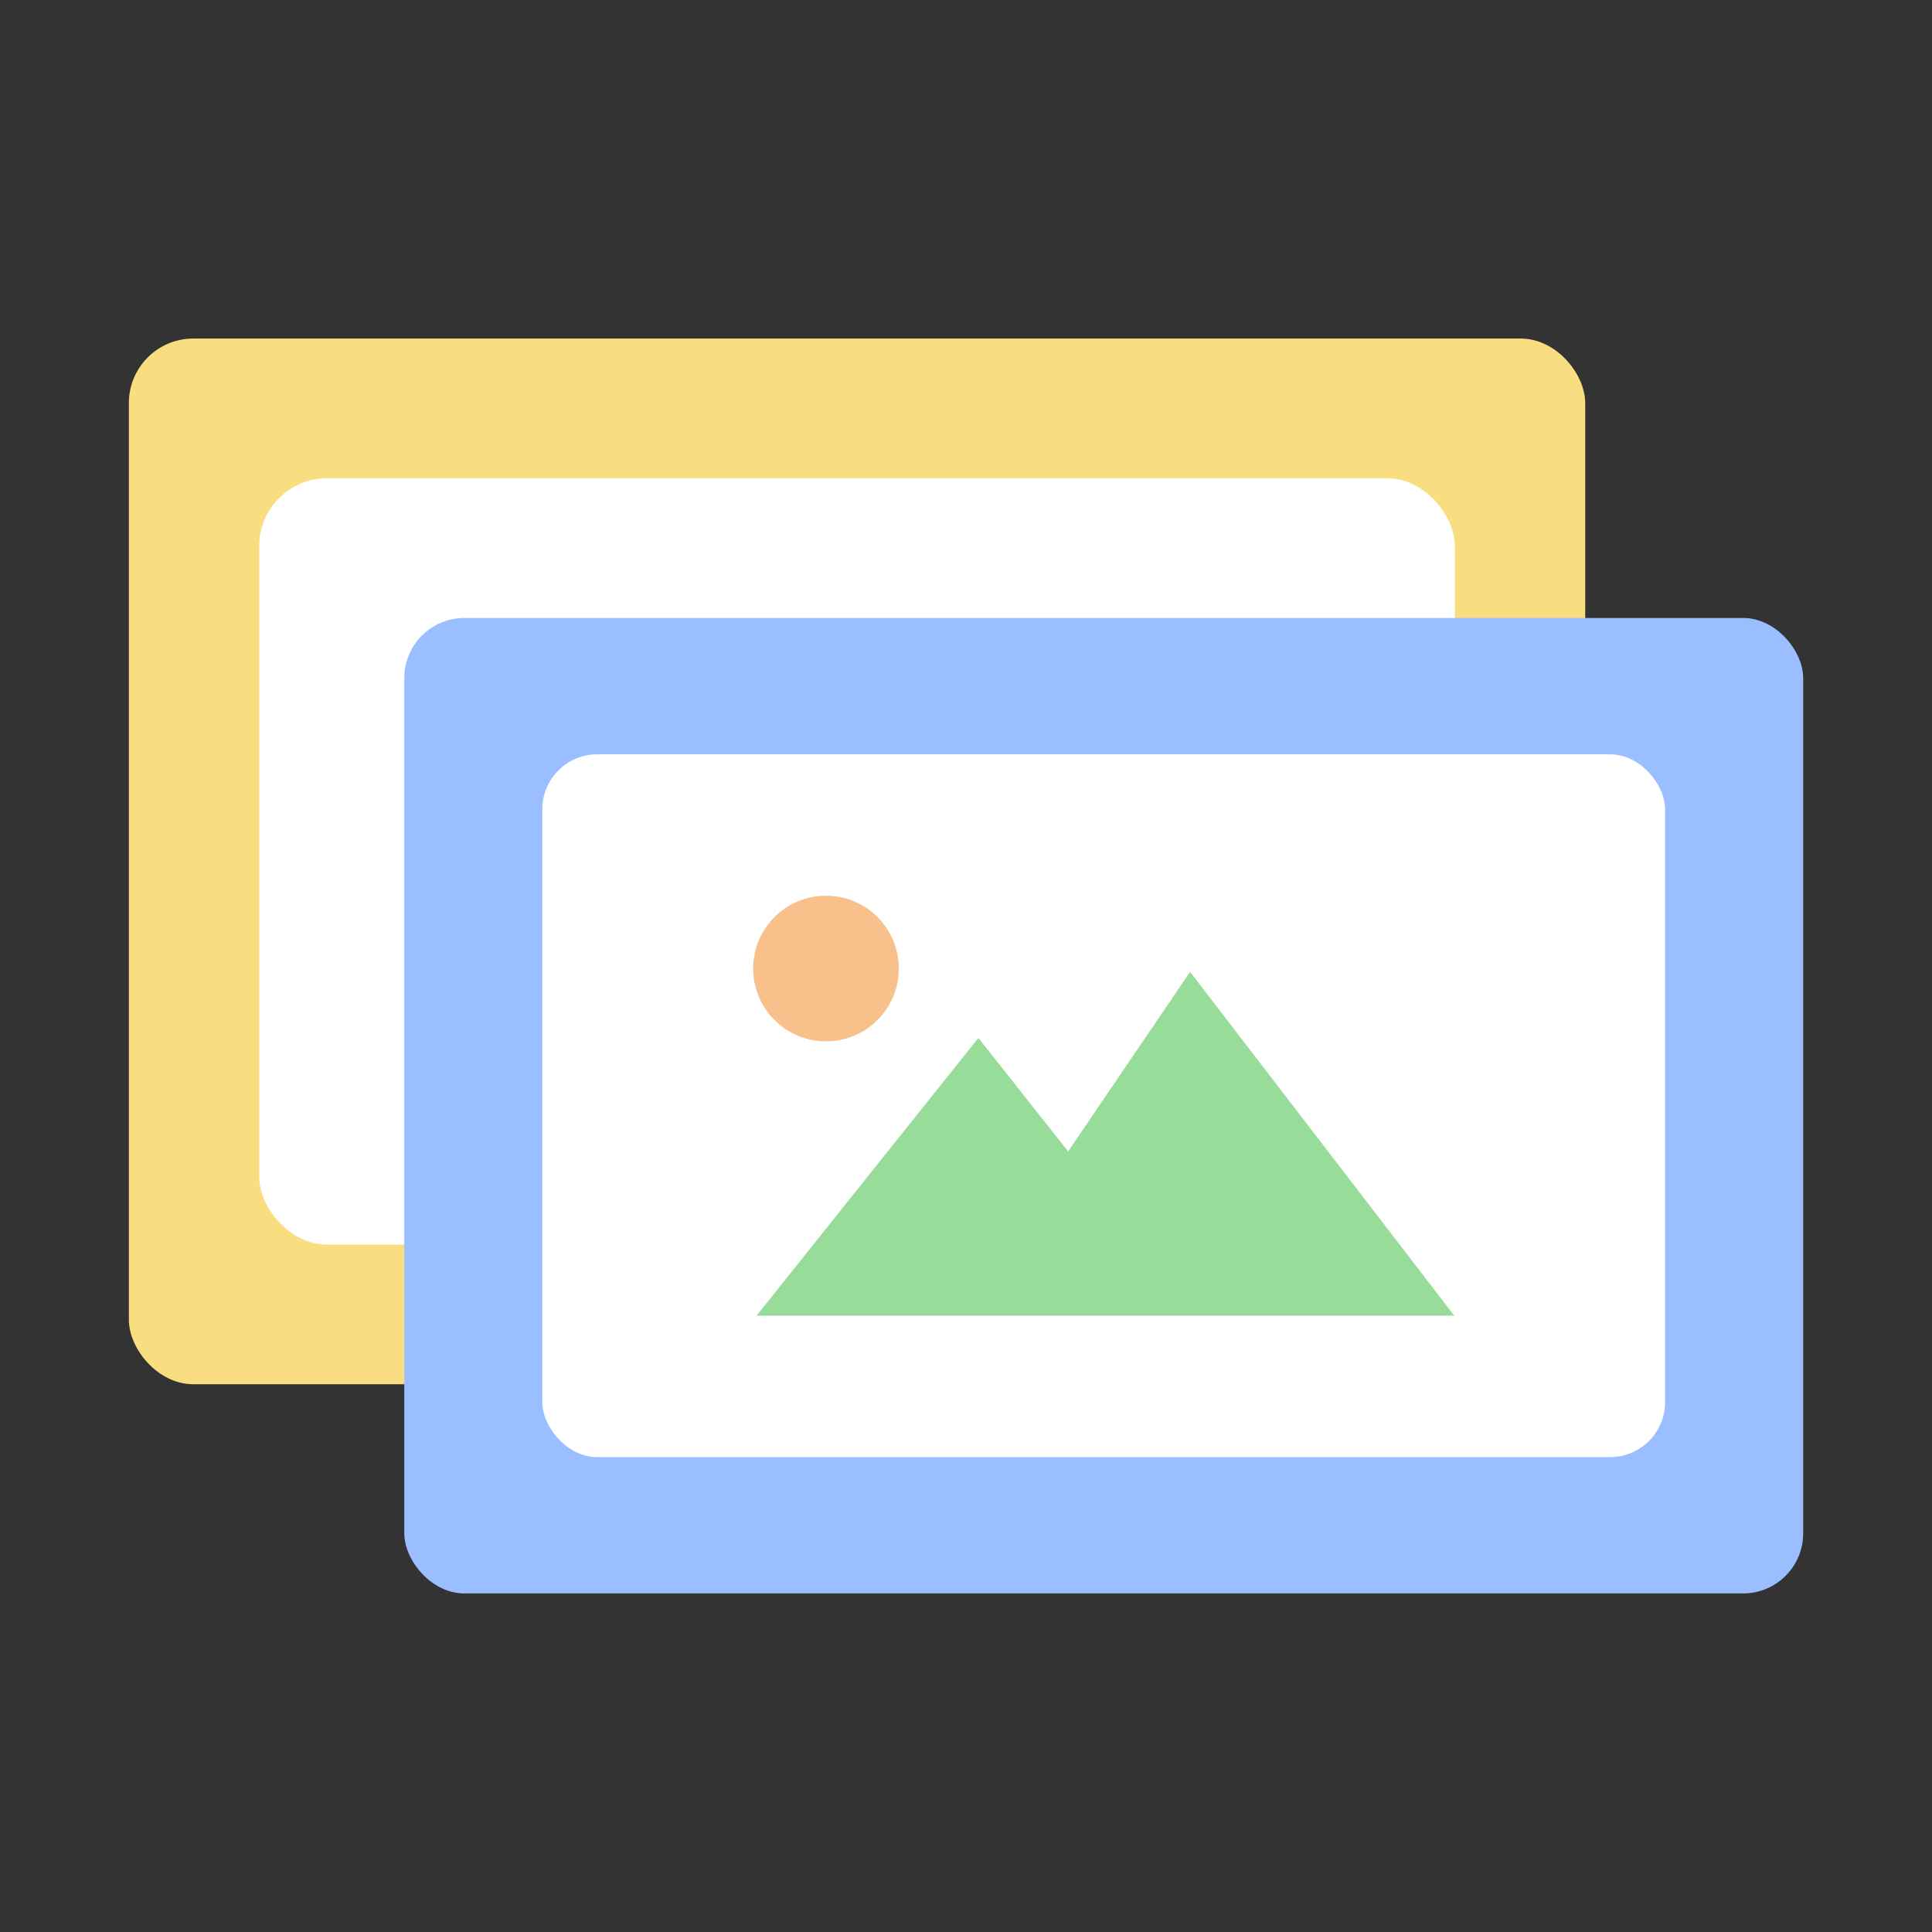 <?xml version="1.0" encoding="UTF-8"?>
<svg version="1.1" viewBox="0 0 192 192" xml:space="preserve" xmlns="http://www.w3.org/2000/svg"><rect x="0" y="0" width="192" height="192" fill="#333333" stroke="none"/><rect x="12.807" y="33.645" width="144.73" height="103.92" ry="6.402" fill="#f9de81" stroke-linecap="round" stroke-linejoin="round" stroke-width="11.184"/><rect x="25.761" y="47.53" width="118.82" height="76.156" ry="6.737" fill="#fff" stroke-linecap="round" stroke-linejoin="round" stroke-width="10.86"/><rect x="40.178" y="61.414" width="139.02" height="96.94" ry="5.971" fill="#9abeff" stroke-linecap="round" stroke-linejoin="round" stroke-width="10.586"/><rect x="53.894" y="74.963" width="111.58" height="69.844" ry="5.466" fill="#fff" stroke-linecap="round" stroke-linejoin="round" stroke-width="10.586"/><circle cx="82.085" cy="96.252" r="7.237" fill="#f8c18c" stroke-linecap="round" stroke-linejoin="round" stroke-width="10.586"/><path d="m75.184 130.75h69.339l-26.255-34.165-12.118 17.84-8.92-11.276z" fill="#98dc9a" stroke-linecap="round" stroke-linejoin="round" stroke-width="10.586"/></svg>

